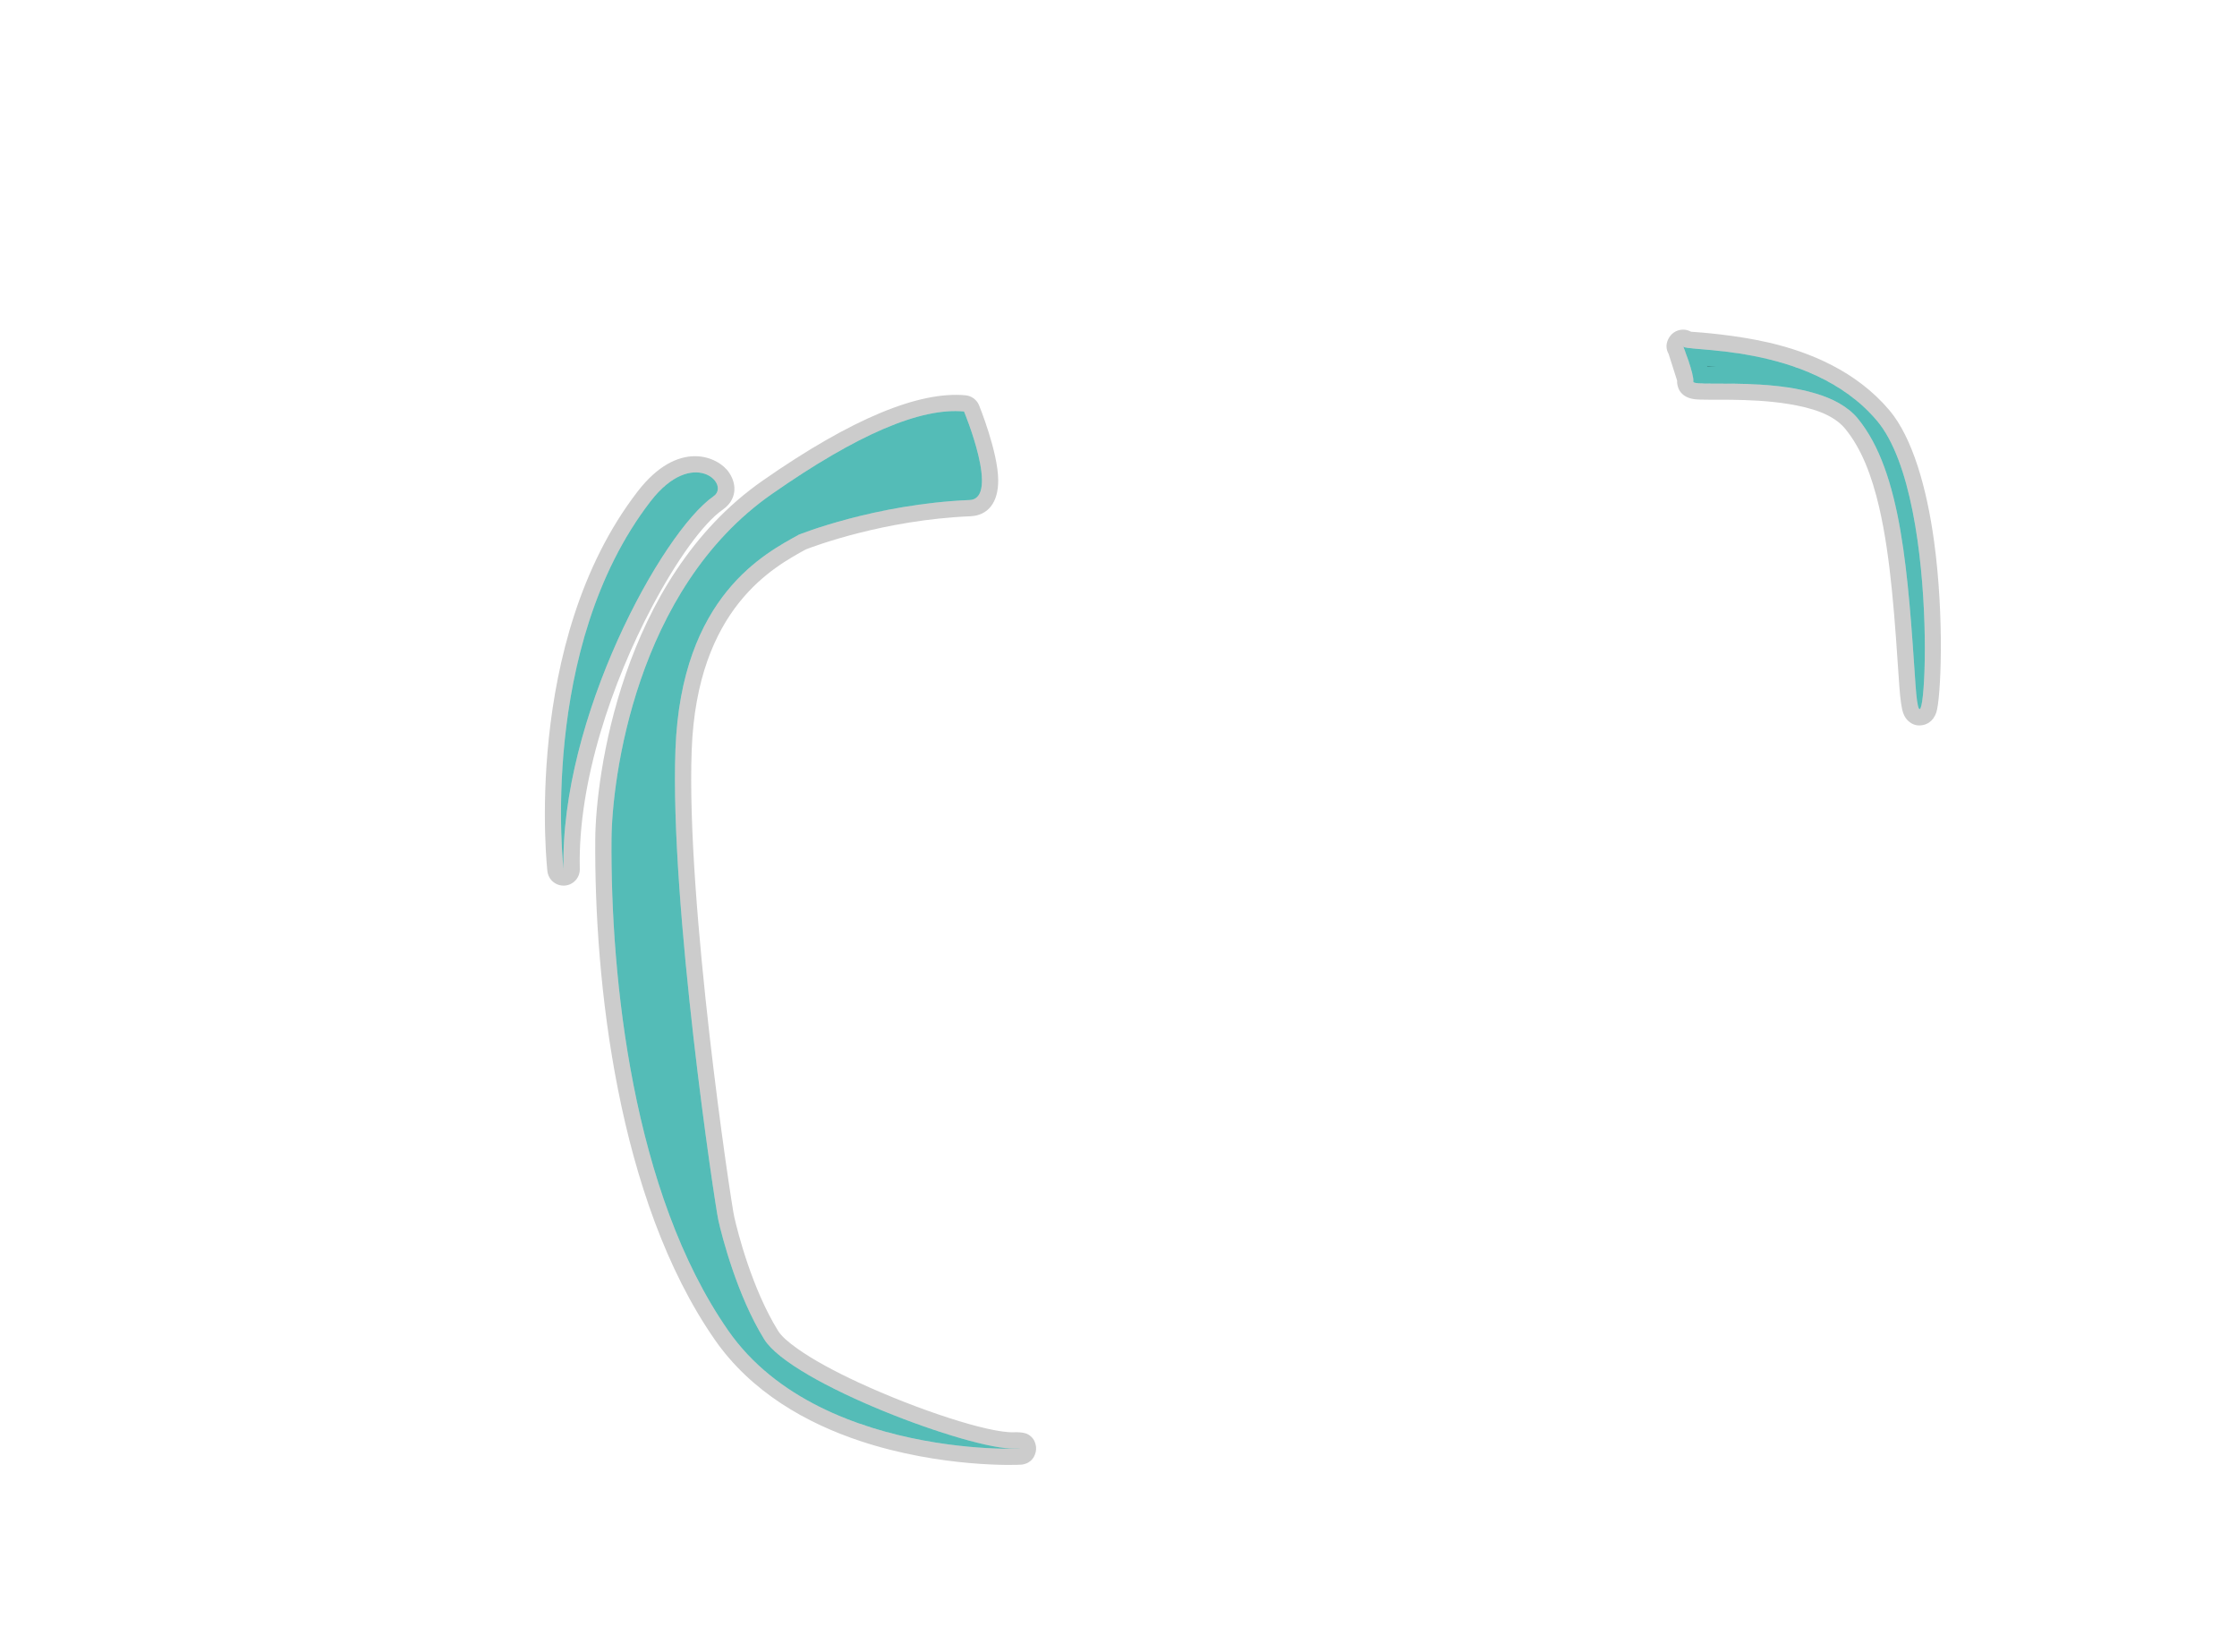 <?xml version="1.0" encoding="UTF-8" standalone="no"?><!DOCTYPE svg PUBLIC "-//W3C//DTD SVG 1.1//EN" "http://www.w3.org/Graphics/SVG/1.1/DTD/svg11.dtd"><svg width="100%" height="100%" viewBox="0 0 19500 14400" version="1.1" xmlns="http://www.w3.org/2000/svg" xmlns:xlink="http://www.w3.org/1999/xlink" xml:space="preserve" xmlns:serif="http://www.serif.com/" style="fill-rule:evenodd;clip-rule:evenodd;stroke-linejoin:round;stroke-miterlimit:2;"><g id="sides"><path d="M6963.26,4660.26c-285.916,159.751 -1025.15,527.58 -1075.32,1872.23c-50.165,1344.65 343.026,3964.81 374.054,4103.45c31.028,138.647 162.815,654.852 399.641,1037.25c236.827,382.397 1804.71,966.98 2182.31,951.863c377.602,-15.116 -1663.1,170.922 -2497.04,-1029.46c-833.945,-1200.39 -1025.91,-3073.25 -1016.35,-4282.59c4.075,-515.072 205.895,-2175.07 1396.92,-3006.54c744.94,-520.052 1295.7,-755.402 1675.99,-720.026c0,-0 316.628,760.455 48.303,771.766c-826.952,34.859 -1488.51,302.064 -1488.51,302.064Z" style="fill:#54bcb7;"/><path d="M7023.98,4788.61l-0.006,0.003c-273.243,152.024 -948.01,503.863 -994.469,1749.16c-49.722,1332.78 339.979,3929.81 370.733,4067.24c29.712,132.768 155.05,627.416 381.834,993.597c30.452,49.171 90.461,100.189 167.383,155.039c137.64,98.146 326.753,199.92 533.426,295.598c515.05,238.44 1138.88,442.932 1355.4,434.264c75.91,-3.039 112.068,12.769 114.857,14.158c50.433,25.11 66.432,63.193 73.645,89.768c8.162,30.072 6.903,60.56 -5.823,91.31c-3.934,9.504 -25.322,74.926 -114.069,86.672c-39.456,5.222 -706.855,26.681 -1403.76,-203.876c-471.12,-155.86 -953.921,-426.457 -1272.57,-885.115c-850.16,-1223.73 -1051.42,-3131.69 -1041.67,-4364.54c4.234,-535.247 219.812,-2257.54 1457.49,-3121.58c784.326,-547.549 1369.81,-782.17 1770.2,-744.924c52.229,4.858 97.499,38.179 117.661,86.604c0,-0 165.937,406.315 167.083,653.874c0.884,191.001 -85.871,307.238 -243.597,313.887c-749.738,31.604 -1359.18,259.918 -1433.75,288.864Zm-60.724,-128.341c0,-0 661.555,-267.205 1488.51,-302.064c268.325,-11.311 -48.303,-771.766 -48.303,-771.766c-380.284,-35.376 -931.048,199.974 -1675.99,720.026c-1191.02,831.47 -1392.84,2491.47 -1396.92,3006.54c-9.566,1209.34 182.404,3082.2 1016.35,4282.59c833.945,1200.39 2874.64,1014.35 2497.04,1029.46c-377.602,15.117 -1945.48,-569.466 -2182.31,-951.863c-236.826,-382.397 -368.613,-898.602 -399.641,-1037.25c-31.028,-138.647 -424.219,-2758.81 -374.054,-4103.45c50.165,-1344.65 789.403,-1712.48 1075.32,-1872.23Z" style="fill-opacity:0.2;"/><path d="M14671.4,3014.84c-0,-0 98.287,248.674 89.256,311.289c-9.031,62.614 1086.9,-99.836 1433.28,320.986c384.84,467.546 438.109,1358.92 503.648,2320.48c65.539,961.561 254.781,-1602.31 -336.489,-2301.15c-591.27,-698.846 -1727.04,-590.625 -1689.69,-651.605Z" style="fill:#54bcb7;"/><path d="M14740.9,2891.38c78.815,5.032 392.391,28.288 679.764,94.962c356.505,82.712 761.24,248.949 1048.62,588.609c202.439,239.272 326.558,680.443 389.67,1139.4c92.475,672.476 59.35,1378.8 19.793,1495.68c-27.564,81.445 -85.472,102.742 -114.156,109.001c-43.199,9.428 -89.95,3.711 -133.359,-38.455c-12.432,-12.077 -29.897,-33.025 -42.247,-69.135c-10.868,-31.775 -24.005,-106.619 -32.701,-234.2c-38.761,-568.686 -72.367,-1112.56 -175.627,-1556.14c-64.276,-276.11 -154.39,-511.83 -296.062,-683.949c-105.256,-127.876 -296.269,-183.551 -492.482,-215.648c-346.893,-56.745 -717.573,-28.296 -821.481,-42.095c-131.139,-17.415 -153.83,-112.033 -151.22,-162.345l-73.694,-231.234c-24.43,-44.631 -27.025,-92.83 4.914,-144.977c28.044,-45.788 79.564,-71.786 133.057,-67.143c20.494,1.778 39.928,7.937 57.216,17.667Zm139.831,297.77c0.452,1.627 0.898,3.246 1.337,4.858c0.3,1.1 0.597,2.198 0.89,3.294c21.878,-0.2 47.912,-0.318 77.254,-0.234c-27.92,-3.013 -54.481,-5.614 -79.481,-7.918Zm-206.133,-166.191c-2.023,-5.226 -3.163,-8.11 -3.163,-8.11c-1.897,3.097 -0.768,5.758 3.163,8.11Zm0,0c16.763,43.297 94.151,247.308 86.093,303.179c-2.032,14.088 51.875,16.782 140.597,17.29c-0.117,1.005 -0.244,1.983 -0.381,2.933c0.141,-0.98 0.272,-1.957 0.394,-2.933c305.603,1.749 1024.23,-22.436 1292.67,303.696c384.84,467.546 438.109,1358.92 503.648,2320.48c65.539,961.561 254.781,-1602.31 -336.489,-2301.15c-561.237,-663.349 -1613.07,-599.536 -1686.53,-643.495Z" style="fill-opacity:0.2;"/><path d="M4912.52,7577.41c0,-0 -225.417,-1931.83 757.848,-3207.07c368.799,-478.313 701.171,-150.737 549.518,-45.007c-452.707,315.617 -1339.47,1942.73 -1307.37,3252.08Z" style="fill:#54bcb7;"/><path d="M4771.8,7593.83c0,-0 -228.739,-1993.46 786.37,-3309.99c354.378,-459.608 702.5,-305.52 797.127,-164.901c75.185,111.727 61.384,241.888 -54.399,322.609c-170.355,118.768 -401.21,438.478 -620.777,853.965c-339.806,643.018 -644.683,1515.9 -625.985,2278.43c1.856,75.694 -56.137,139.467 -131.667,144.789c-75.53,5.321 -141.893,-49.691 -150.669,-124.897Zm140.712,-16.419c-32.107,-1309.35 854.659,-2936.46 1307.37,-3252.08c151.653,-105.73 -180.719,-433.306 -549.518,45.007c-983.265,1275.24 -757.848,3207.07 -757.848,3207.07Z" style="fill-opacity:0.2;"/></g></svg>